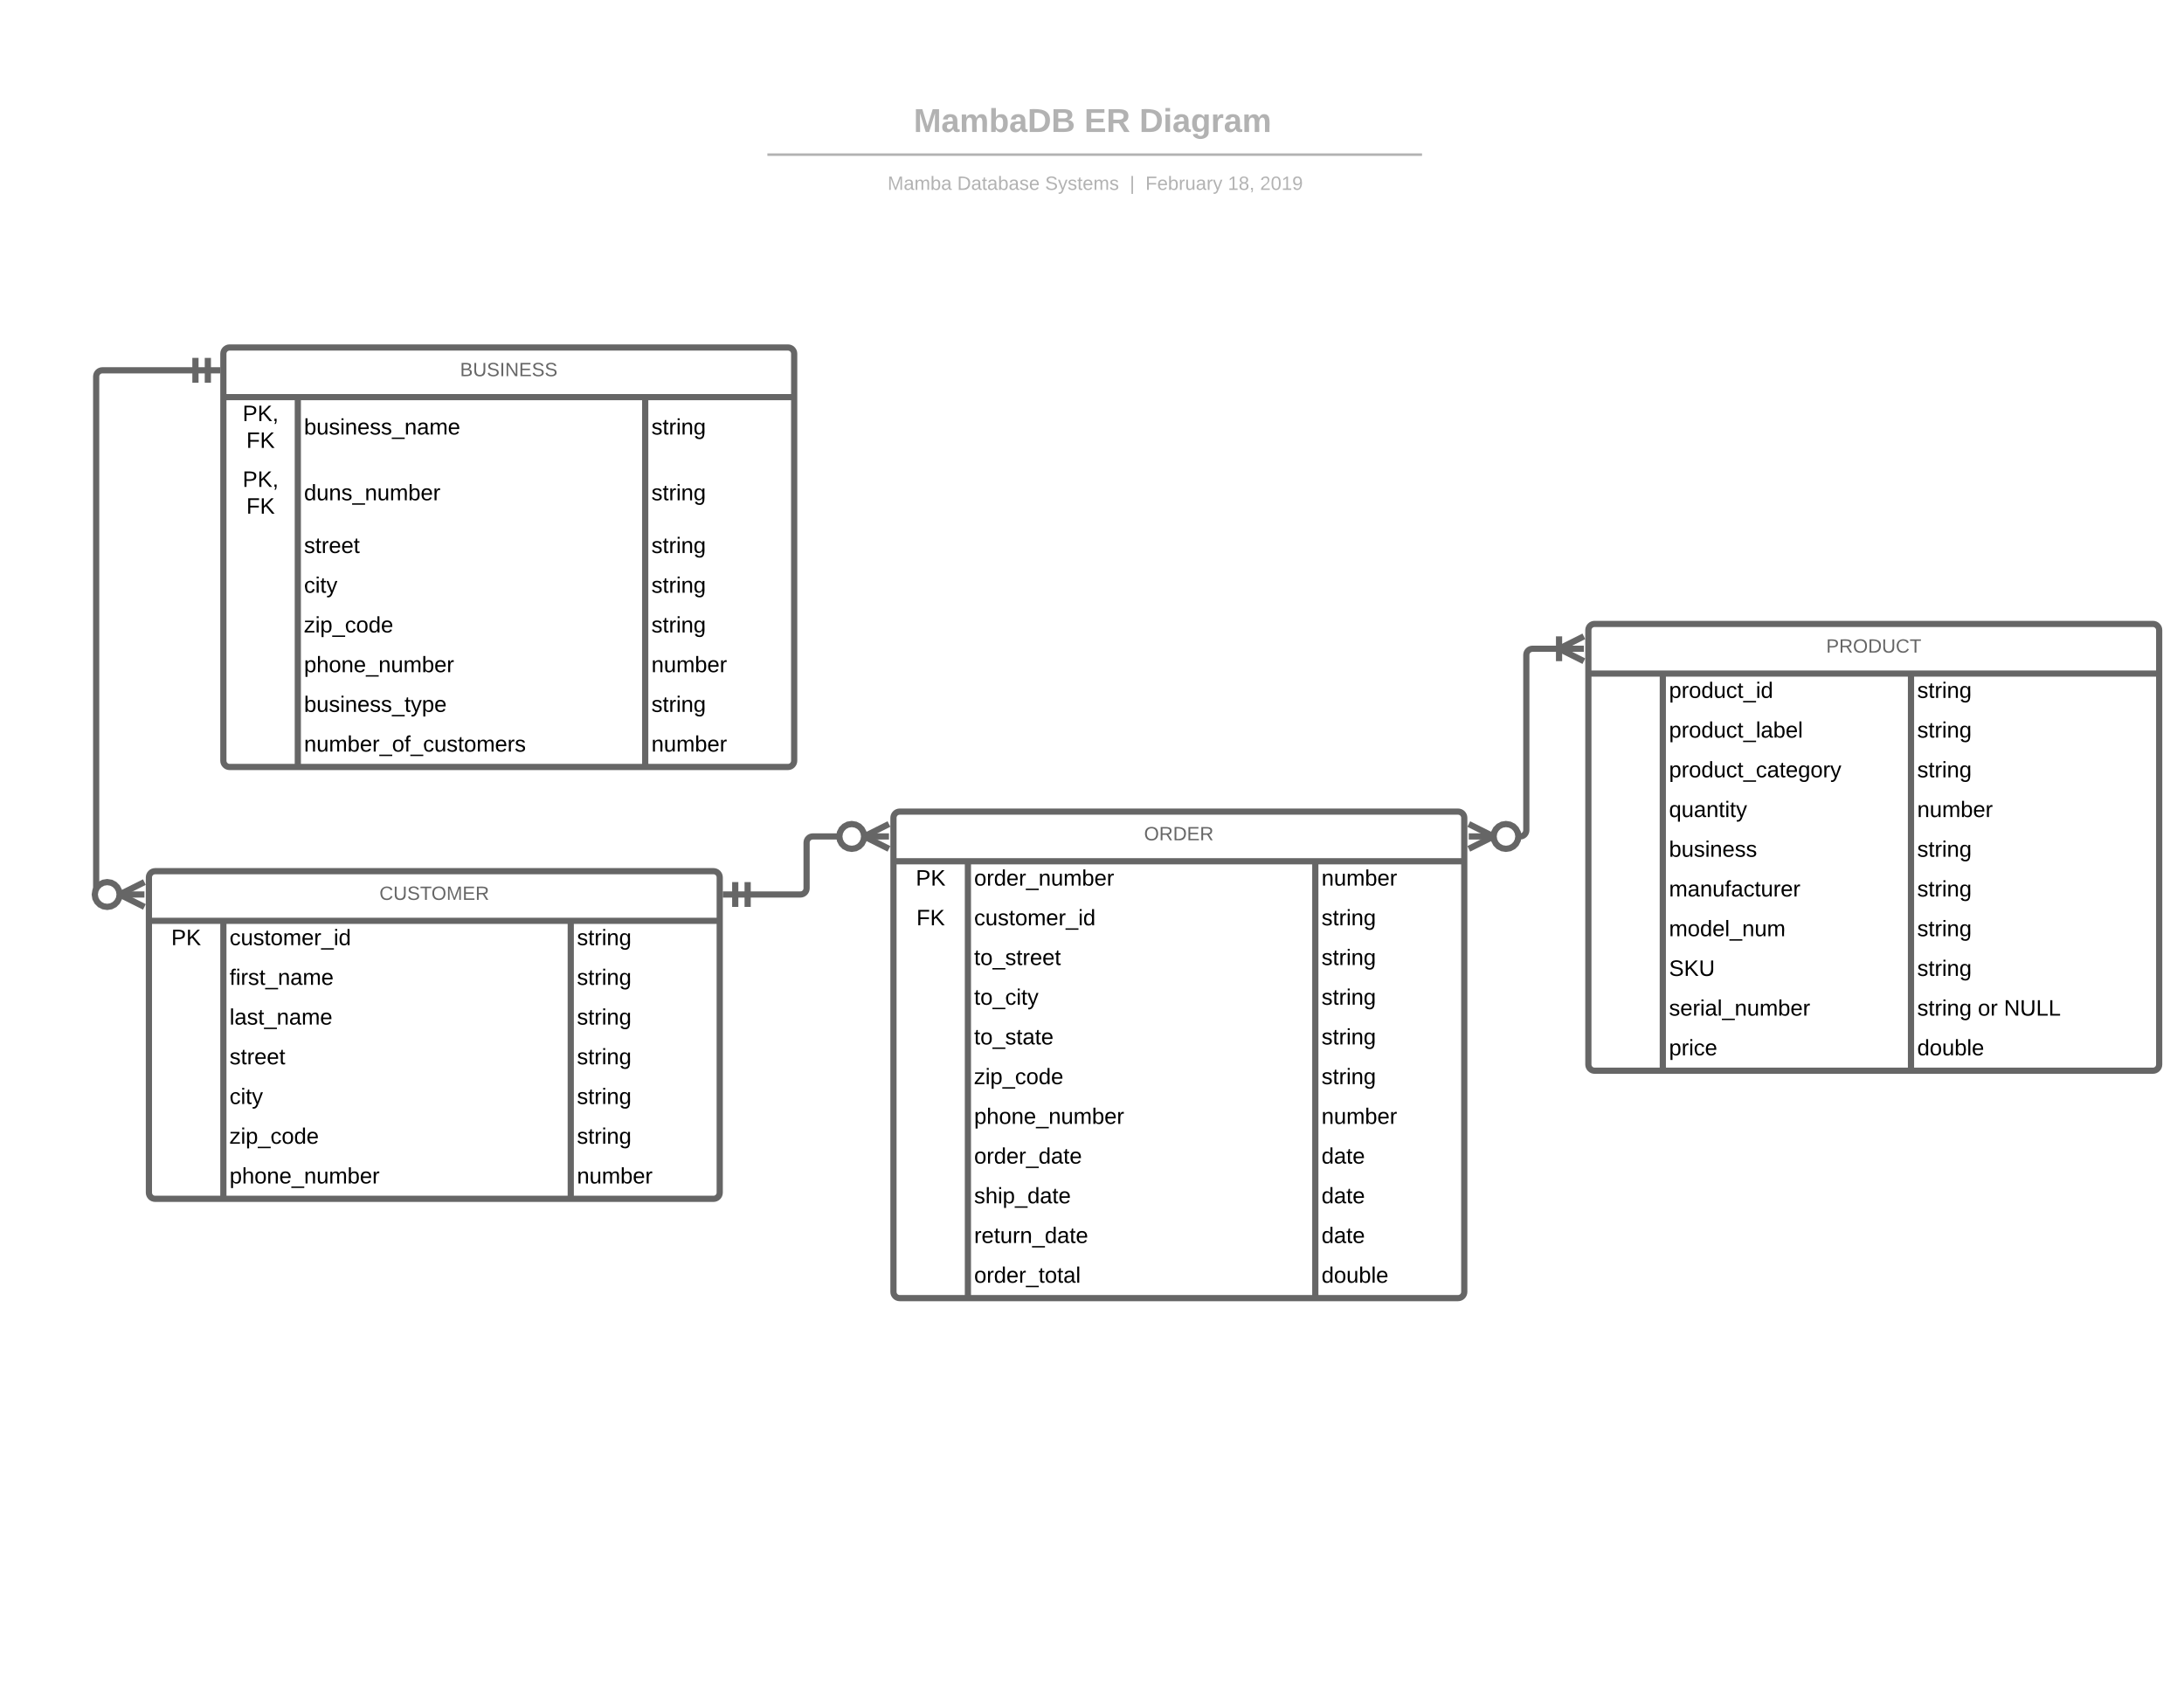 <svg xmlns="http://www.w3.org/2000/svg" xmlns:xlink="http://www.w3.org/1999/xlink" xmlns:lucid="lucid" width="1760" height="1360"><g transform="translate(0 0)" lucid:page-tab-id="0_0"><path d="M0 0h1760v1360H0z" fill="#fff"/><path d="M400 81c0-6.63 5.37-12 12-12h936.17c6.63 0 12 5.37 12 12v39.08c0 6.62-5.37 12-12 12H412c-6.63 0-12-5.38-12-12z" stroke="#000" stroke-opacity="0" stroke-width="2" fill="#fff" fill-opacity="0"/><use xlink:href="#a" transform="matrix(1,0,0,1,405,74) translate(331.315 32.333)"/><use xlink:href="#b" transform="matrix(1,0,0,1,405,74) translate(468.796 32.333)"/><use xlink:href="#c" transform="matrix(1,0,0,1,405,74) translate(513.167 32.333)"/><path d="M655.13 144.87c0-6.63 5.37-12 12-12h430c6.63 0 12 5.37 12 12v9.92c0 6.62-5.37 12-12 12h-430c-6.63 0-12-5.38-12-12z" stroke="#000" stroke-opacity="0" stroke-width="2" fill="#fff" fill-opacity="0"/><use xlink:href="#d" transform="matrix(1,0,0,1,660.132,137.869) translate(55.148 15.111)"/><use xlink:href="#e" transform="matrix(1,0,0,1,660.132,137.869) translate(111.235 15.111)"/><use xlink:href="#f" transform="matrix(1,0,0,1,660.132,137.869) translate(182.056 15.111)"/><use xlink:href="#g" transform="matrix(1,0,0,1,660.132,137.869) translate(250.284 15.111)"/><use xlink:href="#h" transform="matrix(1,0,0,1,660.132,137.869) translate(262.944 15.111)"/><use xlink:href="#i" transform="matrix(1,0,0,1,660.132,137.869) translate(329.358 15.111)"/><use xlink:href="#j" transform="matrix(1,0,0,1,660.132,137.869) translate(355.284 15.111)"/><path d="M621.4 124.6h521.57M621.4 124.6h-3M1142.97 124.6h3" stroke="#b2b2b2" stroke-width="2" fill="none"/><path d="M180 285c0-2.76 2.24-5 5-5h450c2.76 0 5 2.24 5 5v328c0 2.76-2.24 5-5 5H185c-2.76 0-5-2.24-5-5z" fill="#fff"/><path d="M180 285c0-2.76 2.24-5 5-5h450c2.76 0 5 2.24 5 5v328c0 2.76-2.24 5-5 5H185c-2.76 0-5-2.24-5-5zM180 320h460M240 320v298M519.95 320v298" stroke="#666" stroke-width="5" fill="none"/><use xlink:href="#k" transform="matrix(1,0,0,1,190,280) translate(180.722 23.111)"/><use xlink:href="#l" transform="matrix(1,0,0,1,185,322.5) translate(10.5 16.8)"/><use xlink:href="#m" transform="matrix(1,0,0,1,185,322.5) translate(13.525 38.4)"/><use xlink:href="#n" transform="matrix(1,0,0,1,245,322.5) translate(0 27.6)"/><use xlink:href="#o" transform="matrix(1,0,0,1,524.949,322.5) translate(0 27.6)"/><use xlink:href="#l" transform="matrix(1,0,0,1,185,375.5) translate(10.5 16.8)"/><use xlink:href="#m" transform="matrix(1,0,0,1,185,375.5) translate(13.525 38.4)"/><use xlink:href="#p" transform="matrix(1,0,0,1,245,375.5) translate(0 27.6)"/><use xlink:href="#o" transform="matrix(1,0,0,1,524.949,375.5) translate(0 27.6)"/><use xlink:href="#q" transform="matrix(1,0,0,1,245,428.5) translate(0 17.1)"/><use xlink:href="#o" transform="matrix(1,0,0,1,524.949,428.5) translate(0 17.1)"/><use xlink:href="#r" transform="matrix(1,0,0,1,245,460.5) translate(0 17.1)"/><use xlink:href="#o" transform="matrix(1,0,0,1,524.949,460.5) translate(0 17.1)"/><use xlink:href="#s" transform="matrix(1,0,0,1,245,492.5) translate(0 17.1)"/><use xlink:href="#o" transform="matrix(1,0,0,1,524.949,492.5) translate(0 17.1)"/><use xlink:href="#t" transform="matrix(1,0,0,1,245,524.5) translate(0 17.1)"/><use xlink:href="#u" transform="matrix(1,0,0,1,524.949,524.5) translate(0 17.1)"/><use xlink:href="#v" transform="matrix(1,0,0,1,245,556.5) translate(0 17.1)"/><use xlink:href="#o" transform="matrix(1,0,0,1,524.949,556.5) translate(0 17.1)"/><use xlink:href="#w" transform="matrix(1,0,0,1,245,588.5) translate(0 17.1)"/><use xlink:href="#u" transform="matrix(1,0,0,1,524.949,588.5) translate(0 17.1)"/><path d="M1280 507.74c0-2.76 2.24-5 5-5h450c2.76 0 5 2.24 5 5v350c0 2.76-2.24 5-5 5h-450c-2.76 0-5-2.24-5-5z" fill="#fff"/><path d="M1280 507.74c0-2.76 2.24-5 5-5h450c2.76 0 5 2.24 5 5v350c0 2.76-2.24 5-5 5h-450c-2.76 0-5-2.24-5-5zM1280 542.74h460M1340 542.74v320M1540 542.74v320" stroke="#666" stroke-width="5" fill="none"/><use xlink:href="#x" transform="matrix(1,0,0,1,1290,502.739) translate(181.651 23.111)"/><use xlink:href="#y" transform="matrix(1,0,0,1,1345,545.239) translate(0 17.1)"/><use xlink:href="#o" transform="matrix(1,0,0,1,1545,545.239) translate(0 17.1)"/><use xlink:href="#z" transform="matrix(1,0,0,1,1345,577.239) translate(0 17.1)"/><use xlink:href="#o" transform="matrix(1,0,0,1,1545,577.239) translate(0 17.1)"/><use xlink:href="#A" transform="matrix(1,0,0,1,1345,609.239) translate(0 17.1)"/><use xlink:href="#o" transform="matrix(1,0,0,1,1545,609.239) translate(0 17.1)"/><use xlink:href="#B" transform="matrix(1,0,0,1,1345,641.239) translate(0 17.1)"/><use xlink:href="#u" transform="matrix(1,0,0,1,1545,641.239) translate(0 17.1)"/><use xlink:href="#C" transform="matrix(1,0,0,1,1345,673.239) translate(0 17.1)"/><use xlink:href="#o" transform="matrix(1,0,0,1,1545,673.239) translate(0 17.1)"/><use xlink:href="#D" transform="matrix(1,0,0,1,1345,705.239) translate(0 17.1)"/><use xlink:href="#o" transform="matrix(1,0,0,1,1545,705.239) translate(0 17.1)"/><use xlink:href="#E" transform="matrix(1,0,0,1,1345,737.239) translate(0 17.1)"/><use xlink:href="#o" transform="matrix(1,0,0,1,1545,737.239) translate(0 17.1)"/><use xlink:href="#F" transform="matrix(1,0,0,1,1345,769.239) translate(0 17.1)"/><use xlink:href="#o" transform="matrix(1,0,0,1,1545,769.239) translate(0 17.1)"/><use xlink:href="#G" transform="matrix(1,0,0,1,1345,801.239) translate(0 17.1)"/><use xlink:href="#H" transform="matrix(1,0,0,1,1545,801.239) translate(0 17.1)"/><use xlink:href="#I" transform="matrix(1,0,0,1,1545,801.239) translate(48.9 17.1)"/><use xlink:href="#J" transform="matrix(1,0,0,1,1545,801.239) translate(69.85 17.1)"/><use xlink:href="#K" transform="matrix(1,0,0,1,1345,833.239) translate(0 17.1)"/><use xlink:href="#L" transform="matrix(1,0,0,1,1545,833.239) translate(0 17.1)"/><path d="M120 706.97c0-2.76 2.24-5 5-5h450c2.76 0 5 2.24 5 5v254c0 2.76-2.24 5-5 5H125c-2.76 0-5-2.24-5-5z" fill="#fff"/><path d="M120 706.97c0-2.76 2.24-5 5-5h450c2.76 0 5 2.24 5 5v254c0 2.76-2.24 5-5 5H125c-2.76 0-5-2.24-5-5zM120 741.97h460M180 741.97v224M459.95 741.97v224" stroke="#666" stroke-width="5" fill="none"/><use xlink:href="#M" transform="matrix(1,0,0,1,130,701.97) translate(175.753 23.111)"/><use xlink:href="#N" transform="matrix(1,0,0,1,125,744.47) translate(13 17.1)"/><use xlink:href="#O" transform="matrix(1,0,0,1,185,744.47) translate(0 17.1)"/><use xlink:href="#o" transform="matrix(1,0,0,1,464.949,744.47) translate(0 17.1)"/><use xlink:href="#P" transform="matrix(1,0,0,1,185,776.47) translate(0 17.1)"/><use xlink:href="#o" transform="matrix(1,0,0,1,464.949,776.47) translate(0 17.1)"/><use xlink:href="#Q" transform="matrix(1,0,0,1,185,808.47) translate(0 17.1)"/><use xlink:href="#o" transform="matrix(1,0,0,1,464.949,808.47) translate(0 17.1)"/><use xlink:href="#q" transform="matrix(1,0,0,1,185,840.47) translate(0 17.1)"/><use xlink:href="#o" transform="matrix(1,0,0,1,464.949,840.47) translate(0 17.1)"/><use xlink:href="#r" transform="matrix(1,0,0,1,185,872.47) translate(0 17.1)"/><use xlink:href="#o" transform="matrix(1,0,0,1,464.949,872.47) translate(0 17.1)"/><use xlink:href="#s" transform="matrix(1,0,0,1,185,904.47) translate(0 17.1)"/><use xlink:href="#o" transform="matrix(1,0,0,1,464.949,904.47) translate(0 17.1)"/><use xlink:href="#t" transform="matrix(1,0,0,1,185,936.47) translate(0 17.1)"/><use xlink:href="#u" transform="matrix(1,0,0,1,464.949,936.47) translate(0 17.1)"/><path d="M720 658.97c0-2.76 2.24-5 5-5h450c2.76 0 5 2.24 5 5v382c0 2.76-2.24 5-5 5H725c-2.76 0-5-2.24-5-5z" fill="#fff"/><path d="M720 658.97c0-2.76 2.24-5 5-5h450c2.76 0 5 2.24 5 5v382c0 2.76-2.24 5-5 5H725c-2.76 0-5-2.24-5-5zM720 693.97h460M780 693.97v352M1059.95 693.97v352" stroke="#666" stroke-width="5" fill="none"/><use xlink:href="#R" transform="matrix(1,0,0,1,730,653.97) translate(191.978 23.111)"/><use xlink:href="#N" transform="matrix(1,0,0,1,725,696.47) translate(13 17.1)"/><use xlink:href="#S" transform="matrix(1,0,0,1,785,696.47) translate(0 17.1)"/><use xlink:href="#u" transform="matrix(1,0,0,1,1064.949,696.47) translate(0 17.1)"/><use xlink:href="#T" transform="matrix(1,0,0,1,725,728.47) translate(13.525 17.1)"/><use xlink:href="#O" transform="matrix(1,0,0,1,785,728.47) translate(0 17.1)"/><use xlink:href="#o" transform="matrix(1,0,0,1,1064.949,728.47) translate(0 17.1)"/><use xlink:href="#U" transform="matrix(1,0,0,1,785,760.47) translate(0 17.1)"/><use xlink:href="#o" transform="matrix(1,0,0,1,1064.949,760.47) translate(0 17.1)"/><use xlink:href="#V" transform="matrix(1,0,0,1,785,792.47) translate(0 17.1)"/><use xlink:href="#o" transform="matrix(1,0,0,1,1064.949,792.47) translate(0 17.1)"/><use xlink:href="#W" transform="matrix(1,0,0,1,785,824.47) translate(0 17.1)"/><use xlink:href="#o" transform="matrix(1,0,0,1,1064.949,824.47) translate(0 17.1)"/><use xlink:href="#s" transform="matrix(1,0,0,1,785,856.47) translate(0 17.1)"/><use xlink:href="#o" transform="matrix(1,0,0,1,1064.949,856.47) translate(0 17.1)"/><use xlink:href="#t" transform="matrix(1,0,0,1,785,888.47) translate(0 17.1)"/><use xlink:href="#u" transform="matrix(1,0,0,1,1064.949,888.47) translate(0 17.1)"/><use xlink:href="#X" transform="matrix(1,0,0,1,785,920.47) translate(0 17.1)"/><use xlink:href="#Y" transform="matrix(1,0,0,1,1064.949,920.47) translate(0 17.1)"/><use xlink:href="#Z" transform="matrix(1,0,0,1,785,952.47) translate(0 17.1)"/><use xlink:href="#Y" transform="matrix(1,0,0,1,1064.949,952.47) translate(0 17.1)"/><use xlink:href="#aa" transform="matrix(1,0,0,1,785,984.47) translate(0 17.1)"/><use xlink:href="#Y" transform="matrix(1,0,0,1,1064.949,984.47) translate(0 17.1)"/><use xlink:href="#ab" transform="matrix(1,0,0,1,785,1016.47) translate(0 17.1)"/><use xlink:href="#L" transform="matrix(1,0,0,1,1064.949,1016.47) translate(0 17.1)"/><path d="M602.5 720.75H645c2.76 0 5-2.24 5-5v-36.78c0-2.76 2.24-5 5-5h25" stroke="#666" stroke-width="5" fill="none"/><path fill="#fff"/><path d="M595 730.75h-5v-20h5z" fill="#666"/><path d="M602.5 723.25h-20v-5h20z" fill="#666"/><path fill="#fff"/><path d="M605 730.75h-5v-20h5zM717.5 666.2l-15.53 7.77 15.53 7.76-2.24 4.48-24.47-12.23 24.46-12.24z" fill="#666"/><path d="M716.38 676.47h-20v-5h20z" fill="#666"/><path d="M696.38 673.97l-.5 3.16-1.43 2.75-2.16 2.16-2.76 1.42-3.16.5-3.16-.5-2.74-1.42-2.17-2.16-1.4-2.75-.52-3.16.5-3.16 1.43-2.74 2.18-2.16 2.74-1.42 3.16-.5 3.16.5 2.75 1.42 2.15 2.16 1.42 2.75.5 3.17z" fill="#fff"/><path d="M690.34 662.08l3.44 1.78 2.7 2.7 1.8 3.46.57 3.55-2.47.4 2.47.4-.57 3.55-1.8 3.45-2.7 2.7-3.44 1.8-3.96.63-3.95-.64-3.45-1.78-2.7-2.7-1.8-3.46-.63-3.95.64-3.95 1.77-3.45 2.7-2.7 3.46-1.8 3.95-.63zm-6.33 4.8l-2.03 1.06-1.62 1.62-1.05 2.04-.4 2.37.4 2.37 1.05 2.04 1.62 1.62 2.04 1.06 2.38.38 2.37-.38 2.04-1.06 1.6-1.62 1.07-2.04.38-2.37-.38-2.37-1.06-2.04-1.6-1.62-2.05-1.06-2.37-.38z" fill="#666"/><path d="M1257.5 522.74H1235c-2.76 0-5 2.24-5 5v141.23c0 2.76-2.24 5-5 5h-5" stroke="#666" stroke-width="5" fill="none"/><path d="M1277.5 514.97l-15.53 7.77 15.53 7.76-2.24 4.47-24.47-12.23 24.46-12.24z" fill="#666"/><path d="M1276.38 525.24h-20v-5h20z" fill="#666"/><path fill="#fff"/><path d="M1258.88 532.74h-5v-20h5zM1209.2 673.97l-24.46 12.24-2.24-4.47 15.53-7.76-15.53-7.76 2.24-4.47z" fill="#666"/><path d="M1203.62 676.47h-20v-5h20z" fill="#666"/><path d="M1223.62 673.97l-.5 3.16-1.43 2.75-2.18 2.16-2.74 1.42-3.16.5-3.16-.5-2.75-1.42-2.15-2.16-1.42-2.75-.5-3.16.5-3.16 1.42-2.74 2.16-2.16 2.76-1.42 3.16-.5 3.16.5 2.74 1.42 2.17 2.16 1.4 2.75.52 3.17z" fill="#fff"/><path d="M1217.57 662.08l3.45 1.78 2.7 2.7 1.8 3.46.57 3.55-2.48.4 2.47.4-.6 3.55-1.77 3.45-2.7 2.7-3.46 1.8-3.95.63-3.96-.64-3.44-1.78-2.7-2.7-1.8-3.46-.63-3.95.62-3.95 1.8-3.45 2.7-2.7 3.44-1.8 3.96-.63zm-6.32 4.8l-2.04 1.06-1.6 1.62-1.07 2.04-.38 2.37.38 2.37 1.06 2.04 1.6 1.62 2.05 1.06 2.37.38 2.37-.38 2.03-1.06 1.62-1.62 1.05-2.04.4-2.37-.4-2.37-1.05-2.04-1.62-1.62-2.04-1.06-2.38-.38z" fill="#666"/><path d="M157.5 298.38h-75c-2.76 0-5 2.24-5 5v414.87c0 1.38 1.12 2.5 2.5 2.5" stroke="#666" stroke-width="5" fill="none"/><path fill="#fff"/><path d="M170 308.38h-5v-20h5z" fill="#666"/><path d="M177.5 300.88h-20v-5h20z" fill="#666"/><path fill="#fff"/><path d="M160 308.38h-5v-20h5zM117.5 713l-15.53 7.75 15.53 7.77-2.24 4.47-24.47-12.25 24.46-12.23z" fill="#666"/><path d="M116.38 723.25h-20v-5h20z" fill="#666"/><path d="M96.38 720.75l-.5 3.16-1.43 2.76-2.16 2.16-2.76 1.42-3.16.5-3.16-.5-2.74-1.42-2.17-2.16-1.4-2.75-.52-3.15.5-3.16 1.43-2.75 2.18-2.17 2.74-1.42 3.16-.5 3.16.5 2.75 1.42 2.15 2.17 1.42 2.74.5 3.15z" fill="#fff"/><path d="M90.34 708.86l3.44 1.78 2.7 2.7 1.8 3.46.57 3.55-2.47.4 2.47.4-.57 3.56-1.8 3.45-2.7 2.72-3.44 1.78-3.96.63-3.95-.63-3.45-1.78-2.7-2.72-1.8-3.44-.63-3.95.64-3.95 1.77-3.45 2.7-2.7 3.46-1.8 3.95-.63zm-6.33 4.8l-2.03 1.06-1.62 1.62-1.05 2.04-.4 2.37.4 2.37 1.05 2.04 1.62 1.62 2.04 1.06 2.38.38 2.37-.38 2.04-1.06 1.6-1.62 1.07-2.04.38-2.37-.38-2.37-1.06-2.04-1.6-1.62-2.05-1.05-2.37-.4z" fill="#666"/><defs><path fill="#b2b2b2" d="M230 0l2-204L168 0h-37L68-204 70 0H24v-248h70l56 185 57-185h69V0h-46" id="ac"/><path fill="#b2b2b2" d="M133-34C117-15 103 5 69 4 32 3 11-16 11-54c-1-60 55-63 116-61 1-26-3-47-28-47-18 1-26 9-28 27l-52-2c7-38 36-58 82-57s74 22 75 68l1 82c-1 14 12 18 25 15v27c-30 8-71 5-69-32zm-48 3c29 0 43-24 42-57-32 0-66-3-65 30 0 17 8 27 23 27" id="ad"/><path fill="#b2b2b2" d="M220-157c-53 9-28 100-34 157h-49v-107c1-27-5-49-29-50C55-147 81-57 75 0H25l-1-190h47c2 12-1 28 3 38 10-53 101-56 108 0 13-22 24-43 59-42 82 1 51 116 57 194h-49v-107c-1-25-5-48-29-50" id="ae"/><path fill="#b2b2b2" d="M135-194c52 0 70 43 70 98 0 56-19 99-73 100-30 1-46-15-58-35L72 0H24l1-261h50v104c11-23 29-37 60-37zM114-30c31 0 40-27 40-66 0-37-7-63-39-63s-41 28-41 65c0 36 8 64 40 64" id="af"/><path fill="#b2b2b2" d="M24-248c120-7 223 5 221 122C244-46 201 0 124 0H24v-248zM76-40c74 7 117-18 117-86 0-67-45-88-117-82v168" id="ag"/><path fill="#b2b2b2" d="M182-130c37 4 62 22 62 59C244 23 116-4 24 0v-248c84 5 203-23 205 63 0 31-19 50-47 55zM76-148c40-3 101 13 101-30 0-44-60-28-101-31v61zm0 110c48-3 116 14 116-37 0-48-69-32-116-35v72" id="ah"/><g id="a"><use transform="matrix(0.074,0,0,0.074,0,0)" xlink:href="#ac"/><use transform="matrix(0.074,0,0,0.074,22.148,0)" xlink:href="#ad"/><use transform="matrix(0.074,0,0,0.074,36.963,0)" xlink:href="#ae"/><use transform="matrix(0.074,0,0,0.074,60.667,0)" xlink:href="#af"/><use transform="matrix(0.074,0,0,0.074,76.889,0)" xlink:href="#ad"/><use transform="matrix(0.074,0,0,0.074,91.704,0)" xlink:href="#ag"/><use transform="matrix(0.074,0,0,0.074,110.889,0)" xlink:href="#ah"/></g><path fill="#b2b2b2" d="M24 0v-248h195v40H76v63h132v40H76v65h150V0H24" id="ai"/><path fill="#b2b2b2" d="M240-174c0 40-23 61-54 70L253 0h-59l-57-94H76V0H24v-248c93 4 217-23 216 74zM76-134c48-2 112 12 112-38 0-48-66-32-112-35v73" id="aj"/><g id="b"><use transform="matrix(0.074,0,0,0.074,0,0)" xlink:href="#ai"/><use transform="matrix(0.074,0,0,0.074,17.778,0)" xlink:href="#aj"/></g><path fill="#b2b2b2" d="M25-224v-37h50v37H25zM25 0v-190h50V0H25" id="ak"/><path fill="#b2b2b2" d="M195-6C206 82 75 100 31 46c-4-6-6-13-8-21l49-6c3 16 16 24 34 25 40 0 42-37 40-79-11 22-30 35-61 35-53 0-70-43-70-97 0-56 18-96 73-97 30 0 46 14 59 34l2-30h47zm-90-29c32 0 41-27 41-63 0-35-9-62-40-62-32 0-39 29-40 63 0 36 9 62 39 62" id="al"/><path fill="#b2b2b2" d="M135-150c-39-12-60 13-60 57V0H25l-1-190h47c2 13-1 29 3 40 6-28 27-53 61-41v41" id="am"/><g id="c"><use transform="matrix(0.074,0,0,0.074,0,0)" xlink:href="#ag"/><use transform="matrix(0.074,0,0,0.074,19.185,0)" xlink:href="#ak"/><use transform="matrix(0.074,0,0,0.074,26.593,0)" xlink:href="#ad"/><use transform="matrix(0.074,0,0,0.074,41.407,0)" xlink:href="#al"/><use transform="matrix(0.074,0,0,0.074,57.63,0)" xlink:href="#am"/><use transform="matrix(0.074,0,0,0.074,68,0)" xlink:href="#ad"/><use transform="matrix(0.074,0,0,0.074,82.815,0)" xlink:href="#ae"/></g><path fill="#b2b2b2" d="M240 0l2-218c-23 76-54 145-80 218h-23L58-218 59 0H30v-248h44l77 211c21-75 51-140 76-211h43V0h-30" id="an"/><path fill="#b2b2b2" d="M141-36C126-15 110 5 73 4 37 3 15-17 15-53c-1-64 63-63 125-63 3-35-9-54-41-54-24 1-41 7-42 31l-33-3c5-37 33-52 76-52 45 0 72 20 72 64v82c-1 20 7 32 28 27v20c-31 9-61-2-59-35zM48-53c0 20 12 33 32 33 41-3 63-29 60-74-43 2-92-5-92 41" id="ao"/><path fill="#b2b2b2" d="M210-169c-67 3-38 105-44 169h-31v-121c0-29-5-50-35-48C34-165 62-65 56 0H25l-1-190h30c1 10-1 24 2 32 10-44 99-50 107 0 11-21 27-35 58-36 85-2 47 119 55 194h-31v-121c0-29-5-49-35-48" id="ap"/><path fill="#b2b2b2" d="M115-194c53 0 69 39 70 98 0 66-23 100-70 100C84 3 66-7 56-30L54 0H23l1-261h32v101c10-23 28-34 59-34zm-8 174c40 0 45-34 45-75 0-40-5-75-45-74-42 0-51 32-51 76 0 43 10 73 51 73" id="aq"/><g id="d"><use transform="matrix(0.043,0,0,0.043,0,0)" xlink:href="#an"/><use transform="matrix(0.043,0,0,0.043,12.92,0)" xlink:href="#ao"/><use transform="matrix(0.043,0,0,0.043,21.562,0)" xlink:href="#ap"/><use transform="matrix(0.043,0,0,0.043,34.481,0)" xlink:href="#aq"/><use transform="matrix(0.043,0,0,0.043,43.123,0)" xlink:href="#ao"/></g><path fill="#b2b2b2" d="M30-248c118-7 216 8 213 122C240-48 200 0 122 0H30v-248zM63-27c89 8 146-16 146-99s-60-101-146-95v194" id="ar"/><path fill="#b2b2b2" d="M59-47c-2 24 18 29 38 22v24C64 9 27 4 27-40v-127H5v-23h24l9-43h21v43h35v23H59v120" id="as"/><path fill="#b2b2b2" d="M135-143c-3-34-86-38-87 0 15 53 115 12 119 90S17 21 10-45l28-5c4 36 97 45 98 0-10-56-113-15-118-90-4-57 82-63 122-42 12 7 21 19 24 35" id="at"/><path fill="#b2b2b2" d="M100-194c63 0 86 42 84 106H49c0 40 14 67 53 68 26 1 43-12 49-29l28 8c-11 28-37 45-77 45C44 4 14-33 15-96c1-61 26-98 85-98zm52 81c6-60-76-77-97-28-3 7-6 17-6 28h103" id="au"/><g id="e"><use transform="matrix(0.043,0,0,0.043,0,0)" xlink:href="#ar"/><use transform="matrix(0.043,0,0,0.043,11.191,0)" xlink:href="#ao"/><use transform="matrix(0.043,0,0,0.043,19.833,0)" xlink:href="#as"/><use transform="matrix(0.043,0,0,0.043,24.154,0)" xlink:href="#ao"/><use transform="matrix(0.043,0,0,0.043,32.796,0)" xlink:href="#aq"/><use transform="matrix(0.043,0,0,0.043,41.438,0)" xlink:href="#ao"/><use transform="matrix(0.043,0,0,0.043,50.08,0)" xlink:href="#at"/><use transform="matrix(0.043,0,0,0.043,57.858,0)" xlink:href="#au"/></g><path fill="#b2b2b2" d="M185-189c-5-48-123-54-124 2 14 75 158 14 163 119 3 78-121 87-175 55-17-10-28-26-33-46l33-7c5 56 141 63 141-1 0-78-155-14-162-118-5-82 145-84 179-34 5 7 8 16 11 25" id="av"/><path fill="#b2b2b2" d="M179-190L93 31C79 59 56 82 12 73V49c39 6 53-20 64-50L1-190h34L92-34l54-156h33" id="aw"/><g id="f"><use transform="matrix(0.043,0,0,0.043,0,0)" xlink:href="#av"/><use transform="matrix(0.043,0,0,0.043,10.37,0)" xlink:href="#aw"/><use transform="matrix(0.043,0,0,0.043,18.148,0)" xlink:href="#at"/><use transform="matrix(0.043,0,0,0.043,25.926,0)" xlink:href="#as"/><use transform="matrix(0.043,0,0,0.043,30.247,0)" xlink:href="#au"/><use transform="matrix(0.043,0,0,0.043,38.889,0)" xlink:href="#ap"/><use transform="matrix(0.043,0,0,0.043,51.809,0)" xlink:href="#at"/></g><path fill="#b2b2b2" d="M32 76v-337h29V76H32" id="ax"/><use transform="matrix(0.043,0,0,0.043,0,0)" xlink:href="#ax" id="g"/><path fill="#b2b2b2" d="M63-220v92h138v28H63V0H30v-248h175v28H63" id="ay"/><path fill="#b2b2b2" d="M114-163C36-179 61-72 57 0H25l-1-190h30c1 12-1 29 2 39 6-27 23-49 58-41v29" id="az"/><path fill="#b2b2b2" d="M84 4C-5 8 30-112 23-190h32v120c0 31 7 50 39 49 72-2 45-101 50-169h31l1 190h-30c-1-10 1-25-2-33-11 22-28 36-60 37" id="aA"/><g id="h"><use transform="matrix(0.043,0,0,0.043,0,0)" xlink:href="#ay"/><use transform="matrix(0.043,0,0,0.043,9.463,0)" xlink:href="#au"/><use transform="matrix(0.043,0,0,0.043,18.105,0)" xlink:href="#aq"/><use transform="matrix(0.043,0,0,0.043,26.747,0)" xlink:href="#az"/><use transform="matrix(0.043,0,0,0.043,31.889,0)" xlink:href="#aA"/><use transform="matrix(0.043,0,0,0.043,40.531,0)" xlink:href="#ao"/><use transform="matrix(0.043,0,0,0.043,49.173,0)" xlink:href="#az"/><use transform="matrix(0.043,0,0,0.043,54.315,0)" xlink:href="#aw"/></g><path fill="#b2b2b2" d="M27 0v-27h64v-190l-56 39v-29l58-41h29v221h61V0H27" id="aB"/><path fill="#b2b2b2" d="M134-131c28 9 52 24 51 62-1 50-34 73-85 73S17-19 16-69c0-36 21-54 49-61-75-25-45-126 34-121 46 3 78 18 79 63 0 33-17 51-44 57zm-34-11c31 1 46-15 46-44 0-28-17-43-47-42-29 0-46 13-45 42 1 28 16 44 46 44zm1 122c35 0 51-18 51-52 0-30-18-46-53-46-33 0-51 17-51 47 0 34 19 51 53 51" id="aC"/><path fill="#b2b2b2" d="M68-38c1 34 0 65-14 84H32c9-13 17-26 17-46H33v-38h35" id="aD"/><g id="i"><use transform="matrix(0.043,0,0,0.043,0,0)" xlink:href="#aB"/><use transform="matrix(0.043,0,0,0.043,8.642,0)" xlink:href="#aC"/><use transform="matrix(0.043,0,0,0.043,17.284,0)" xlink:href="#aD"/></g><path fill="#b2b2b2" d="M101-251c82-7 93 87 43 132L82-64C71-53 59-42 53-27h129V0H18c2-99 128-94 128-182 0-28-16-43-45-43s-46 15-49 41l-32-3c6-41 34-60 81-64" id="aE"/><path fill="#b2b2b2" d="M101-251c68 0 85 55 85 127S166 4 100 4C33 4 14-52 14-124c0-73 17-127 87-127zm-1 229c47 0 54-49 54-102s-4-102-53-102c-51 0-55 48-55 102 0 53 5 102 54 102" id="aF"/><path fill="#b2b2b2" d="M99-251c64 0 84 50 84 122C183-37 130 33 47-8c-14-7-20-23-25-40l30-5c6 39 69 39 84 7 9-19 16-44 16-74-10 22-31 35-62 35-49 0-73-33-73-83 0-54 28-83 82-83zm-1 141c31-1 51-18 51-49 0-36-14-67-51-67-34 0-49 23-49 58 0 34 15 58 49 58" id="aG"/><g id="j"><use transform="matrix(0.043,0,0,0.043,0,0)" xlink:href="#aE"/><use transform="matrix(0.043,0,0,0.043,8.642,0)" xlink:href="#aF"/><use transform="matrix(0.043,0,0,0.043,17.284,0)" xlink:href="#aB"/><use transform="matrix(0.043,0,0,0.043,25.926,0)" xlink:href="#aG"/></g><path fill="#666" d="M160-131c35 5 61 23 61 61C221 17 115-2 30 0v-248c76 3 177-17 177 60 0 33-19 50-47 57zm-97-11c50-1 110 9 110-42 0-47-63-36-110-37v79zm0 115c55-2 124 14 124-45 0-56-70-42-124-44v89" id="aH"/><path fill="#666" d="M232-93c-1 65-40 97-104 97C67 4 28-28 28-90v-158h33c8 89-33 224 67 224 102 0 64-133 71-224h33v155" id="aI"/><path fill="#666" d="M185-189c-5-48-123-54-124 2 14 75 158 14 163 119 3 78-121 87-175 55-17-10-28-26-33-46l33-7c5 56 141 63 141-1 0-78-155-14-162-118-5-82 145-84 179-34 5 7 8 16 11 25" id="aJ"/><path fill="#666" d="M33 0v-248h34V0H33" id="aK"/><path fill="#666" d="M190 0L58-211 59 0H30v-248h39L202-35l-2-213h31V0h-41" id="aL"/><path fill="#666" d="M30 0v-248h187v28H63v79h144v27H63v87h162V0H30" id="aM"/><g id="k"><use transform="matrix(0.043,0,0,0.043,0,0)" xlink:href="#aH"/><use transform="matrix(0.043,0,0,0.043,10.37,0)" xlink:href="#aI"/><use transform="matrix(0.043,0,0,0.043,21.562,0)" xlink:href="#aJ"/><use transform="matrix(0.043,0,0,0.043,31.932,0)" xlink:href="#aK"/><use transform="matrix(0.043,0,0,0.043,36.253,0)" xlink:href="#aL"/><use transform="matrix(0.043,0,0,0.043,47.444,0)" xlink:href="#aM"/><use transform="matrix(0.043,0,0,0.043,57.815,0)" xlink:href="#aJ"/><use transform="matrix(0.043,0,0,0.043,68.185,0)" xlink:href="#aJ"/></g><path d="M30-248c87 1 191-15 191 75 0 78-77 80-158 76V0H30v-248zm33 125c57 0 124 11 124-50 0-59-68-47-124-48v98" id="aN"/><path d="M194 0L95-120 63-95V0H30v-248h33v124l119-124h40L117-140 236 0h-42" id="aO"/><path d="M68-38c1 34 0 65-14 84H32c9-13 17-26 17-46H33v-38h35" id="aP"/><g id="l"><use transform="matrix(0.05,0,0,0.05,0,0)" xlink:href="#aN"/><use transform="matrix(0.05,0,0,0.05,12,0)" xlink:href="#aO"/><use transform="matrix(0.05,0,0,0.05,24,0)" xlink:href="#aP"/></g><path d="M63-220v92h138v28H63V0H30v-248h175v28H63" id="aQ"/><g id="m"><use transform="matrix(0.05,0,0,0.05,0,0)" xlink:href="#aQ"/><use transform="matrix(0.05,0,0,0.05,10.95,0)" xlink:href="#aO"/></g><path d="M115-194c53 0 69 39 70 98 0 66-23 100-70 100C84 3 66-7 56-30L54 0H23l1-261h32v101c10-23 28-34 59-34zm-8 174c40 0 45-34 45-75 0-40-5-75-45-74-42 0-51 32-51 76 0 43 10 73 51 73" id="aR"/><path d="M84 4C-5 8 30-112 23-190h32v120c0 31 7 50 39 49 72-2 45-101 50-169h31l1 190h-30c-1-10 1-25-2-33-11 22-28 36-60 37" id="aS"/><path d="M135-143c-3-34-86-38-87 0 15 53 115 12 119 90S17 21 10-45l28-5c4 36 97 45 98 0-10-56-113-15-118-90-4-57 82-63 122-42 12 7 21 19 24 35" id="aT"/><path d="M24-231v-30h32v30H24zM24 0v-190h32V0H24" id="aU"/><path d="M117-194c89-4 53 116 60 194h-32v-121c0-31-8-49-39-48C34-167 62-67 57 0H25l-1-190h30c1 10-1 24 2 32 11-22 29-35 61-36" id="aV"/><path d="M100-194c63 0 86 42 84 106H49c0 40 14 67 53 68 26 1 43-12 49-29l28 8c-11 28-37 45-77 45C44 4 14-33 15-96c1-61 26-98 85-98zm52 81c6-60-76-77-97-28-3 7-6 17-6 28h103" id="aW"/><path d="M-5 72V49h209v23H-5" id="aX"/><path d="M141-36C126-15 110 5 73 4 37 3 15-17 15-53c-1-64 63-63 125-63 3-35-9-54-41-54-24 1-41 7-42 31l-33-3c5-37 33-52 76-52 45 0 72 20 72 64v82c-1 20 7 32 28 27v20c-31 9-61-2-59-35zM48-53c0 20 12 33 32 33 41-3 63-29 60-74-43 2-92-5-92 41" id="aY"/><path d="M210-169c-67 3-38 105-44 169h-31v-121c0-29-5-50-35-48C34-165 62-65 56 0H25l-1-190h30c1 10-1 24 2 32 10-44 99-50 107 0 11-21 27-35 58-36 85-2 47 119 55 194h-31v-121c0-29-5-49-35-48" id="aZ"/><g id="n"><use transform="matrix(0.05,0,0,0.05,0,0)" xlink:href="#aR"/><use transform="matrix(0.05,0,0,0.05,10,0)" xlink:href="#aS"/><use transform="matrix(0.05,0,0,0.05,20,0)" xlink:href="#aT"/><use transform="matrix(0.05,0,0,0.05,29,0)" xlink:href="#aU"/><use transform="matrix(0.05,0,0,0.05,32.95,0)" xlink:href="#aV"/><use transform="matrix(0.05,0,0,0.05,42.95,0)" xlink:href="#aW"/><use transform="matrix(0.05,0,0,0.05,52.95,0)" xlink:href="#aT"/><use transform="matrix(0.05,0,0,0.05,61.95,0)" xlink:href="#aT"/><use transform="matrix(0.05,0,0,0.05,70.95,0)" xlink:href="#aX"/><use transform="matrix(0.05,0,0,0.05,80.95,0)" xlink:href="#aV"/><use transform="matrix(0.05,0,0,0.05,90.95,0)" xlink:href="#aY"/><use transform="matrix(0.05,0,0,0.05,100.95,0)" xlink:href="#aZ"/><use transform="matrix(0.05,0,0,0.05,115.9,0)" xlink:href="#aW"/></g><path d="M59-47c-2 24 18 29 38 22v24C64 9 27 4 27-40v-127H5v-23h24l9-43h21v43h35v23H59v120" id="ba"/><path d="M114-163C36-179 61-72 57 0H25l-1-190h30c1 12-1 29 2 39 6-27 23-49 58-41v29" id="bb"/><path d="M177-190C167-65 218 103 67 71c-23-6-38-20-44-43l32-5c15 47 100 32 89-28v-30C133-14 115 1 83 1 29 1 15-40 15-95c0-56 16-97 71-98 29-1 48 16 59 35 1-10 0-23 2-32h30zM94-22c36 0 50-32 50-73 0-42-14-75-50-75-39 0-46 34-46 75s6 73 46 73" id="bc"/><g id="o"><use transform="matrix(0.05,0,0,0.05,0,0)" xlink:href="#aT"/><use transform="matrix(0.05,0,0,0.05,9,0)" xlink:href="#ba"/><use transform="matrix(0.05,0,0,0.05,14,0)" xlink:href="#bb"/><use transform="matrix(0.05,0,0,0.05,19.95,0)" xlink:href="#aU"/><use transform="matrix(0.05,0,0,0.05,23.9,0)" xlink:href="#aV"/><use transform="matrix(0.05,0,0,0.05,33.9,0)" xlink:href="#bc"/></g><path d="M85-194c31 0 48 13 60 33l-1-100h32l1 261h-30c-2-10 0-23-3-31C134-8 116 4 85 4 32 4 16-35 15-94c0-66 23-100 70-100zm9 24c-40 0-46 34-46 75 0 40 6 74 45 74 42 0 51-32 51-76 0-42-9-74-50-73" id="bd"/><g id="p"><use transform="matrix(0.05,0,0,0.05,0,0)" xlink:href="#bd"/><use transform="matrix(0.05,0,0,0.05,10,0)" xlink:href="#aS"/><use transform="matrix(0.05,0,0,0.05,20,0)" xlink:href="#aV"/><use transform="matrix(0.05,0,0,0.05,30,0)" xlink:href="#aT"/><use transform="matrix(0.05,0,0,0.05,39,0)" xlink:href="#aX"/><use transform="matrix(0.05,0,0,0.05,49,0)" xlink:href="#aV"/><use transform="matrix(0.05,0,0,0.05,59,0)" xlink:href="#aS"/><use transform="matrix(0.05,0,0,0.05,69,0)" xlink:href="#aZ"/><use transform="matrix(0.05,0,0,0.05,83.95,0)" xlink:href="#aR"/><use transform="matrix(0.05,0,0,0.05,93.95,0)" xlink:href="#aW"/><use transform="matrix(0.05,0,0,0.05,103.95,0)" xlink:href="#bb"/></g><g id="q"><use transform="matrix(0.05,0,0,0.05,0,0)" xlink:href="#aT"/><use transform="matrix(0.05,0,0,0.05,9,0)" xlink:href="#ba"/><use transform="matrix(0.05,0,0,0.05,14,0)" xlink:href="#bb"/><use transform="matrix(0.05,0,0,0.05,19.95,0)" xlink:href="#aW"/><use transform="matrix(0.05,0,0,0.05,29.95,0)" xlink:href="#aW"/><use transform="matrix(0.05,0,0,0.05,39.95,0)" xlink:href="#ba"/></g><path d="M96-169c-40 0-48 33-48 73s9 75 48 75c24 0 41-14 43-38l32 2c-6 37-31 61-74 61-59 0-76-41-82-99-10-93 101-131 147-64 4 7 5 14 7 22l-32 3c-4-21-16-35-41-35" id="be"/><path d="M179-190L93 31C79 59 56 82 12 73V49c39 6 53-20 64-50L1-190h34L92-34l54-156h33" id="bf"/><g id="r"><use transform="matrix(0.05,0,0,0.05,0,0)" xlink:href="#be"/><use transform="matrix(0.05,0,0,0.05,9,0)" xlink:href="#aU"/><use transform="matrix(0.05,0,0,0.05,12.95,0)" xlink:href="#ba"/><use transform="matrix(0.05,0,0,0.05,17.95,0)" xlink:href="#bf"/></g><path d="M9 0v-24l116-142H16v-24h144v24L44-24h123V0H9" id="bg"/><path d="M115-194c55 1 70 41 70 98S169 2 115 4C84 4 66-9 55-30l1 105H24l-1-265h31l2 30c10-21 28-34 59-34zm-8 174c40 0 45-34 45-75s-6-73-45-74c-42 0-51 32-51 76 0 43 10 73 51 73" id="bh"/><path d="M100-194c62-1 85 37 85 99 1 63-27 99-86 99S16-35 15-95c0-66 28-99 85-99zM99-20c44 1 53-31 53-75 0-43-8-75-51-75s-53 32-53 75 10 74 51 75" id="bi"/><g id="s"><use transform="matrix(0.05,0,0,0.05,0,0)" xlink:href="#bg"/><use transform="matrix(0.05,0,0,0.05,9,0)" xlink:href="#aU"/><use transform="matrix(0.05,0,0,0.05,12.95,0)" xlink:href="#bh"/><use transform="matrix(0.05,0,0,0.05,22.95,0)" xlink:href="#aX"/><use transform="matrix(0.05,0,0,0.05,32.95,0)" xlink:href="#be"/><use transform="matrix(0.05,0,0,0.05,41.95,0)" xlink:href="#bi"/><use transform="matrix(0.05,0,0,0.05,51.95,0)" xlink:href="#bd"/><use transform="matrix(0.05,0,0,0.05,61.95,0)" xlink:href="#aW"/></g><path d="M106-169C34-169 62-67 57 0H25v-261h32l-1 103c12-21 28-36 61-36 89 0 53 116 60 194h-32v-121c2-32-8-49-39-48" id="bj"/><g id="t"><use transform="matrix(0.05,0,0,0.05,0,0)" xlink:href="#bh"/><use transform="matrix(0.05,0,0,0.05,10,0)" xlink:href="#bj"/><use transform="matrix(0.05,0,0,0.05,20,0)" xlink:href="#bi"/><use transform="matrix(0.05,0,0,0.05,30,0)" xlink:href="#aV"/><use transform="matrix(0.05,0,0,0.05,40,0)" xlink:href="#aW"/><use transform="matrix(0.05,0,0,0.05,50,0)" xlink:href="#aX"/><use transform="matrix(0.05,0,0,0.05,60,0)" xlink:href="#aV"/><use transform="matrix(0.05,0,0,0.05,70,0)" xlink:href="#aS"/><use transform="matrix(0.05,0,0,0.05,80,0)" xlink:href="#aZ"/><use transform="matrix(0.05,0,0,0.05,94.95,0)" xlink:href="#aR"/><use transform="matrix(0.05,0,0,0.05,104.95,0)" xlink:href="#aW"/><use transform="matrix(0.05,0,0,0.05,114.95,0)" xlink:href="#bb"/></g><g id="u"><use transform="matrix(0.05,0,0,0.05,0,0)" xlink:href="#aV"/><use transform="matrix(0.05,0,0,0.05,10,0)" xlink:href="#aS"/><use transform="matrix(0.05,0,0,0.05,20,0)" xlink:href="#aZ"/><use transform="matrix(0.05,0,0,0.05,34.95,0)" xlink:href="#aR"/><use transform="matrix(0.05,0,0,0.05,44.95,0)" xlink:href="#aW"/><use transform="matrix(0.05,0,0,0.05,54.95,0)" xlink:href="#bb"/></g><g id="v"><use transform="matrix(0.05,0,0,0.05,0,0)" xlink:href="#aR"/><use transform="matrix(0.05,0,0,0.05,10,0)" xlink:href="#aS"/><use transform="matrix(0.05,0,0,0.05,20,0)" xlink:href="#aT"/><use transform="matrix(0.05,0,0,0.05,29,0)" xlink:href="#aU"/><use transform="matrix(0.05,0,0,0.05,32.95,0)" xlink:href="#aV"/><use transform="matrix(0.05,0,0,0.05,42.95,0)" xlink:href="#aW"/><use transform="matrix(0.05,0,0,0.05,52.95,0)" xlink:href="#aT"/><use transform="matrix(0.05,0,0,0.05,61.95,0)" xlink:href="#aT"/><use transform="matrix(0.05,0,0,0.05,70.95,0)" xlink:href="#aX"/><use transform="matrix(0.05,0,0,0.05,80.95,0)" xlink:href="#ba"/><use transform="matrix(0.05,0,0,0.05,85.95,0)" xlink:href="#bf"/><use transform="matrix(0.05,0,0,0.05,94.95,0)" xlink:href="#bh"/><use transform="matrix(0.05,0,0,0.05,104.95,0)" xlink:href="#aW"/></g><path d="M101-234c-31-9-42 10-38 44h38v23H63V0H32v-167H5v-23h27c-7-52 17-82 69-68v24" id="bk"/><g id="w"><use transform="matrix(0.05,0,0,0.05,0,0)" xlink:href="#aV"/><use transform="matrix(0.05,0,0,0.05,10,0)" xlink:href="#aS"/><use transform="matrix(0.05,0,0,0.05,20,0)" xlink:href="#aZ"/><use transform="matrix(0.05,0,0,0.05,34.95,0)" xlink:href="#aR"/><use transform="matrix(0.05,0,0,0.05,44.95,0)" xlink:href="#aW"/><use transform="matrix(0.05,0,0,0.05,54.95,0)" xlink:href="#bb"/><use transform="matrix(0.05,0,0,0.05,60.9,0)" xlink:href="#aX"/><use transform="matrix(0.05,0,0,0.05,70.9,0)" xlink:href="#bi"/><use transform="matrix(0.05,0,0,0.05,80.9,0)" xlink:href="#bk"/><use transform="matrix(0.05,0,0,0.05,85.9,0)" xlink:href="#aX"/><use transform="matrix(0.05,0,0,0.05,95.9,0)" xlink:href="#be"/><use transform="matrix(0.05,0,0,0.05,104.9,0)" xlink:href="#aS"/><use transform="matrix(0.05,0,0,0.05,114.9,0)" xlink:href="#aT"/><use transform="matrix(0.05,0,0,0.05,123.9,0)" xlink:href="#ba"/><use transform="matrix(0.05,0,0,0.05,128.9,0)" xlink:href="#bi"/><use transform="matrix(0.05,0,0,0.05,138.9,0)" xlink:href="#aZ"/><use transform="matrix(0.05,0,0,0.05,153.85,0)" xlink:href="#aW"/><use transform="matrix(0.05,0,0,0.05,163.85,0)" xlink:href="#bb"/><use transform="matrix(0.05,0,0,0.05,169.8,0)" xlink:href="#aT"/></g><path fill="#666" d="M30-248c87 1 191-15 191 75 0 78-77 80-158 76V0H30v-248zm33 125c57 0 124 11 124-50 0-59-68-47-124-48v98" id="bl"/><path fill="#666" d="M233-177c-1 41-23 64-60 70L243 0h-38l-65-103H63V0H30v-248c88 3 205-21 203 71zM63-129c60-2 137 13 137-47 0-61-80-42-137-45v92" id="bm"/><path fill="#666" d="M140-251c81 0 123 46 123 126C263-46 219 4 140 4 59 4 17-45 17-125s42-126 123-126zm0 227c63 0 89-41 89-101s-29-99-89-99c-61 0-89 39-89 99S79-25 140-24" id="bn"/><path fill="#666" d="M30-248c118-7 216 8 213 122C240-48 200 0 122 0H30v-248zM63-27c89 8 146-16 146-99s-60-101-146-95v194" id="bo"/><path fill="#666" d="M212-179c-10-28-35-45-73-45-59 0-87 40-87 99 0 60 29 101 89 101 43 0 62-24 78-52l27 14C228-24 195 4 139 4 59 4 22-46 18-125c-6-104 99-153 187-111 19 9 31 26 39 46" id="bp"/><path fill="#666" d="M127-220V0H93v-220H8v-28h204v28h-85" id="bq"/><g id="x"><use transform="matrix(0.043,0,0,0.043,0,0)" xlink:href="#bl"/><use transform="matrix(0.043,0,0,0.043,10.37,0)" xlink:href="#bm"/><use transform="matrix(0.043,0,0,0.043,21.562,0)" xlink:href="#bn"/><use transform="matrix(0.043,0,0,0.043,33.66,0)" xlink:href="#bo"/><use transform="matrix(0.043,0,0,0.043,44.852,0)" xlink:href="#aI"/><use transform="matrix(0.043,0,0,0.043,56.043,0)" xlink:href="#bp"/><use transform="matrix(0.043,0,0,0.043,67.235,0)" xlink:href="#bq"/></g><g id="y"><use transform="matrix(0.05,0,0,0.05,0,0)" xlink:href="#bh"/><use transform="matrix(0.05,0,0,0.05,10,0)" xlink:href="#bb"/><use transform="matrix(0.05,0,0,0.05,15.95,0)" xlink:href="#bi"/><use transform="matrix(0.05,0,0,0.05,25.95,0)" xlink:href="#bd"/><use transform="matrix(0.05,0,0,0.05,35.95,0)" xlink:href="#aS"/><use transform="matrix(0.05,0,0,0.05,45.95,0)" xlink:href="#be"/><use transform="matrix(0.05,0,0,0.05,54.95,0)" xlink:href="#ba"/><use transform="matrix(0.05,0,0,0.05,59.95,0)" xlink:href="#aX"/><use transform="matrix(0.05,0,0,0.05,69.95,0)" xlink:href="#aU"/><use transform="matrix(0.05,0,0,0.05,73.9,0)" xlink:href="#bd"/></g><path d="M24 0v-261h32V0H24" id="br"/><g id="z"><use transform="matrix(0.05,0,0,0.05,0,0)" xlink:href="#bh"/><use transform="matrix(0.05,0,0,0.05,10,0)" xlink:href="#bb"/><use transform="matrix(0.05,0,0,0.05,15.95,0)" xlink:href="#bi"/><use transform="matrix(0.05,0,0,0.05,25.95,0)" xlink:href="#bd"/><use transform="matrix(0.05,0,0,0.05,35.95,0)" xlink:href="#aS"/><use transform="matrix(0.05,0,0,0.05,45.95,0)" xlink:href="#be"/><use transform="matrix(0.05,0,0,0.05,54.95,0)" xlink:href="#ba"/><use transform="matrix(0.05,0,0,0.05,59.95,0)" xlink:href="#aX"/><use transform="matrix(0.05,0,0,0.05,69.95,0)" xlink:href="#br"/><use transform="matrix(0.05,0,0,0.05,73.9,0)" xlink:href="#aY"/><use transform="matrix(0.05,0,0,0.05,83.9,0)" xlink:href="#aR"/><use transform="matrix(0.05,0,0,0.05,93.9,0)" xlink:href="#aW"/><use transform="matrix(0.05,0,0,0.05,103.9,0)" xlink:href="#br"/></g><g id="A"><use transform="matrix(0.05,0,0,0.05,0,0)" xlink:href="#bh"/><use transform="matrix(0.05,0,0,0.05,10,0)" xlink:href="#bb"/><use transform="matrix(0.05,0,0,0.05,15.95,0)" xlink:href="#bi"/><use transform="matrix(0.05,0,0,0.05,25.95,0)" xlink:href="#bd"/><use transform="matrix(0.05,0,0,0.05,35.95,0)" xlink:href="#aS"/><use transform="matrix(0.05,0,0,0.05,45.95,0)" xlink:href="#be"/><use transform="matrix(0.05,0,0,0.05,54.95,0)" xlink:href="#ba"/><use transform="matrix(0.05,0,0,0.05,59.95,0)" xlink:href="#aX"/><use transform="matrix(0.05,0,0,0.05,69.95,0)" xlink:href="#be"/><use transform="matrix(0.05,0,0,0.05,78.95,0)" xlink:href="#aY"/><use transform="matrix(0.05,0,0,0.05,88.95,0)" xlink:href="#ba"/><use transform="matrix(0.05,0,0,0.05,93.95,0)" xlink:href="#aW"/><use transform="matrix(0.05,0,0,0.05,103.95,0)" xlink:href="#bc"/><use transform="matrix(0.05,0,0,0.05,113.95,0)" xlink:href="#bi"/><use transform="matrix(0.05,0,0,0.05,123.95,0)" xlink:href="#bb"/><use transform="matrix(0.05,0,0,0.05,129.9,0)" xlink:href="#bf"/></g><path d="M145-31C134-9 116 4 85 4 32 4 16-35 15-94c0-59 17-99 70-100 32-1 48 14 60 33 0-11-1-24 2-32h30l-1 268h-32zM93-21c41 0 51-33 51-76s-8-73-50-73c-40 0-46 35-46 75s5 74 45 74" id="bs"/><g id="B"><use transform="matrix(0.05,0,0,0.05,0,0)" xlink:href="#bs"/><use transform="matrix(0.05,0,0,0.05,10,0)" xlink:href="#aS"/><use transform="matrix(0.05,0,0,0.05,20,0)" xlink:href="#aY"/><use transform="matrix(0.05,0,0,0.05,30,0)" xlink:href="#aV"/><use transform="matrix(0.05,0,0,0.05,40,0)" xlink:href="#ba"/><use transform="matrix(0.05,0,0,0.05,45,0)" xlink:href="#aU"/><use transform="matrix(0.05,0,0,0.05,48.95,0)" xlink:href="#ba"/><use transform="matrix(0.05,0,0,0.05,53.95,0)" xlink:href="#bf"/></g><g id="C"><use transform="matrix(0.05,0,0,0.05,0,0)" xlink:href="#aR"/><use transform="matrix(0.05,0,0,0.05,10,0)" xlink:href="#aS"/><use transform="matrix(0.05,0,0,0.05,20,0)" xlink:href="#aT"/><use transform="matrix(0.05,0,0,0.05,29,0)" xlink:href="#aU"/><use transform="matrix(0.05,0,0,0.05,32.95,0)" xlink:href="#aV"/><use transform="matrix(0.05,0,0,0.05,42.95,0)" xlink:href="#aW"/><use transform="matrix(0.05,0,0,0.05,52.95,0)" xlink:href="#aT"/><use transform="matrix(0.05,0,0,0.05,61.95,0)" xlink:href="#aT"/></g><g id="D"><use transform="matrix(0.05,0,0,0.05,0,0)" xlink:href="#aZ"/><use transform="matrix(0.05,0,0,0.05,14.95,0)" xlink:href="#aY"/><use transform="matrix(0.05,0,0,0.05,24.95,0)" xlink:href="#aV"/><use transform="matrix(0.05,0,0,0.05,34.95,0)" xlink:href="#aS"/><use transform="matrix(0.05,0,0,0.05,44.95,0)" xlink:href="#bk"/><use transform="matrix(0.05,0,0,0.05,49.95,0)" xlink:href="#aY"/><use transform="matrix(0.05,0,0,0.05,59.95,0)" xlink:href="#be"/><use transform="matrix(0.05,0,0,0.05,68.95,0)" xlink:href="#ba"/><use transform="matrix(0.05,0,0,0.05,73.95,0)" xlink:href="#aS"/><use transform="matrix(0.05,0,0,0.05,83.95,0)" xlink:href="#bb"/><use transform="matrix(0.05,0,0,0.05,89.9,0)" xlink:href="#aW"/><use transform="matrix(0.05,0,0,0.05,99.9,0)" xlink:href="#bb"/></g><g id="E"><use transform="matrix(0.05,0,0,0.05,0,0)" xlink:href="#aZ"/><use transform="matrix(0.05,0,0,0.05,14.95,0)" xlink:href="#bi"/><use transform="matrix(0.05,0,0,0.05,24.95,0)" xlink:href="#bd"/><use transform="matrix(0.05,0,0,0.05,34.95,0)" xlink:href="#aW"/><use transform="matrix(0.05,0,0,0.05,44.95,0)" xlink:href="#br"/><use transform="matrix(0.05,0,0,0.05,48.9,0)" xlink:href="#aX"/><use transform="matrix(0.05,0,0,0.05,58.9,0)" xlink:href="#aV"/><use transform="matrix(0.05,0,0,0.05,68.9,0)" xlink:href="#aS"/><use transform="matrix(0.05,0,0,0.05,78.9,0)" xlink:href="#aZ"/></g><path d="M185-189c-5-48-123-54-124 2 14 75 158 14 163 119 3 78-121 87-175 55-17-10-28-26-33-46l33-7c5 56 141 63 141-1 0-78-155-14-162-118-5-82 145-84 179-34 5 7 8 16 11 25" id="bt"/><path d="M232-93c-1 65-40 97-104 97C67 4 28-28 28-90v-158h33c8 89-33 224 67 224 102 0 64-133 71-224h33v155" id="bu"/><g id="F"><use transform="matrix(0.05,0,0,0.05,0,0)" xlink:href="#bt"/><use transform="matrix(0.05,0,0,0.05,12,0)" xlink:href="#aO"/><use transform="matrix(0.05,0,0,0.05,24,0)" xlink:href="#bu"/></g><g id="G"><use transform="matrix(0.05,0,0,0.05,0,0)" xlink:href="#aT"/><use transform="matrix(0.05,0,0,0.05,9,0)" xlink:href="#aW"/><use transform="matrix(0.05,0,0,0.05,19,0)" xlink:href="#bb"/><use transform="matrix(0.05,0,0,0.05,24.95,0)" xlink:href="#aU"/><use transform="matrix(0.05,0,0,0.05,28.9,0)" xlink:href="#aY"/><use transform="matrix(0.05,0,0,0.05,38.9,0)" xlink:href="#br"/><use transform="matrix(0.05,0,0,0.05,42.85,0)" xlink:href="#aX"/><use transform="matrix(0.05,0,0,0.05,52.85,0)" xlink:href="#aV"/><use transform="matrix(0.05,0,0,0.05,62.85,0)" xlink:href="#aS"/><use transform="matrix(0.05,0,0,0.05,72.85,0)" xlink:href="#aZ"/><use transform="matrix(0.05,0,0,0.05,87.8,0)" xlink:href="#aR"/><use transform="matrix(0.05,0,0,0.05,97.8,0)" xlink:href="#aW"/><use transform="matrix(0.05,0,0,0.05,107.8,0)" xlink:href="#bb"/></g><g id="H"><use transform="matrix(0.05,0,0,0.05,0,0)" xlink:href="#aT"/><use transform="matrix(0.05,0,0,0.05,9,0)" xlink:href="#ba"/><use transform="matrix(0.05,0,0,0.05,14,0)" xlink:href="#bb"/><use transform="matrix(0.05,0,0,0.05,19.95,0)" xlink:href="#aU"/><use transform="matrix(0.05,0,0,0.05,23.9,0)" xlink:href="#aV"/><use transform="matrix(0.05,0,0,0.05,33.9,0)" xlink:href="#bc"/></g><g id="I"><use transform="matrix(0.05,0,0,0.05,0,0)" xlink:href="#bi"/><use transform="matrix(0.05,0,0,0.05,10,0)" xlink:href="#bb"/></g><path d="M190 0L58-211 59 0H30v-248h39L202-35l-2-213h31V0h-41" id="bv"/><path d="M30 0v-248h33v221h125V0H30" id="bw"/><g id="J"><use transform="matrix(0.05,0,0,0.05,0,0)" xlink:href="#bv"/><use transform="matrix(0.05,0,0,0.05,12.95,0)" xlink:href="#bu"/><use transform="matrix(0.05,0,0,0.05,25.9,0)" xlink:href="#bw"/><use transform="matrix(0.05,0,0,0.05,35.9,0)" xlink:href="#bw"/></g><g id="K"><use transform="matrix(0.05,0,0,0.05,0,0)" xlink:href="#bh"/><use transform="matrix(0.05,0,0,0.05,10,0)" xlink:href="#bb"/><use transform="matrix(0.05,0,0,0.05,15.95,0)" xlink:href="#aU"/><use transform="matrix(0.05,0,0,0.05,19.9,0)" xlink:href="#be"/><use transform="matrix(0.05,0,0,0.05,28.9,0)" xlink:href="#aW"/></g><g id="L"><use transform="matrix(0.05,0,0,0.05,0,0)" xlink:href="#bd"/><use transform="matrix(0.05,0,0,0.05,10,0)" xlink:href="#bi"/><use transform="matrix(0.05,0,0,0.05,20,0)" xlink:href="#aS"/><use transform="matrix(0.05,0,0,0.05,30,0)" xlink:href="#aR"/><use transform="matrix(0.05,0,0,0.05,40,0)" xlink:href="#br"/><use transform="matrix(0.05,0,0,0.05,43.95,0)" xlink:href="#aW"/></g><path fill="#666" d="M240 0l2-218c-23 76-54 145-80 218h-23L58-218 59 0H30v-248h44l77 211c21-75 51-140 76-211h43V0h-30" id="bx"/><g id="M"><use transform="matrix(0.043,0,0,0.043,0,0)" xlink:href="#bp"/><use transform="matrix(0.043,0,0,0.043,11.191,0)" xlink:href="#aI"/><use transform="matrix(0.043,0,0,0.043,22.383,0)" xlink:href="#aJ"/><use transform="matrix(0.043,0,0,0.043,32.753,0)" xlink:href="#bq"/><use transform="matrix(0.043,0,0,0.043,41.914,0)" xlink:href="#bn"/><use transform="matrix(0.043,0,0,0.043,54.012,0)" xlink:href="#bx"/><use transform="matrix(0.043,0,0,0.043,66.932,0)" xlink:href="#aM"/><use transform="matrix(0.043,0,0,0.043,77.302,0)" xlink:href="#bm"/></g><g id="N"><use transform="matrix(0.05,0,0,0.05,0,0)" xlink:href="#aN"/><use transform="matrix(0.05,0,0,0.05,12,0)" xlink:href="#aO"/></g><g id="O"><use transform="matrix(0.05,0,0,0.05,0,0)" xlink:href="#be"/><use transform="matrix(0.05,0,0,0.05,9,0)" xlink:href="#aS"/><use transform="matrix(0.05,0,0,0.05,19,0)" xlink:href="#aT"/><use transform="matrix(0.05,0,0,0.05,28,0)" xlink:href="#ba"/><use transform="matrix(0.05,0,0,0.05,33,0)" xlink:href="#bi"/><use transform="matrix(0.05,0,0,0.05,43,0)" xlink:href="#aZ"/><use transform="matrix(0.05,0,0,0.05,57.95,0)" xlink:href="#aW"/><use transform="matrix(0.05,0,0,0.05,67.95,0)" xlink:href="#bb"/><use transform="matrix(0.05,0,0,0.05,73.9,0)" xlink:href="#aX"/><use transform="matrix(0.05,0,0,0.05,83.9,0)" xlink:href="#aU"/><use transform="matrix(0.05,0,0,0.05,87.85,0)" xlink:href="#bd"/></g><g id="P"><use transform="matrix(0.05,0,0,0.05,0,0)" xlink:href="#bk"/><use transform="matrix(0.05,0,0,0.05,5,0)" xlink:href="#aU"/><use transform="matrix(0.05,0,0,0.05,8.95,0)" xlink:href="#bb"/><use transform="matrix(0.05,0,0,0.05,14.9,0)" xlink:href="#aT"/><use transform="matrix(0.05,0,0,0.05,23.9,0)" xlink:href="#ba"/><use transform="matrix(0.05,0,0,0.05,28.9,0)" xlink:href="#aX"/><use transform="matrix(0.05,0,0,0.05,38.9,0)" xlink:href="#aV"/><use transform="matrix(0.05,0,0,0.05,48.9,0)" xlink:href="#aY"/><use transform="matrix(0.05,0,0,0.05,58.9,0)" xlink:href="#aZ"/><use transform="matrix(0.05,0,0,0.05,73.85,0)" xlink:href="#aW"/></g><g id="Q"><use transform="matrix(0.05,0,0,0.05,0,0)" xlink:href="#br"/><use transform="matrix(0.05,0,0,0.05,3.95,0)" xlink:href="#aY"/><use transform="matrix(0.05,0,0,0.05,13.95,0)" xlink:href="#aT"/><use transform="matrix(0.05,0,0,0.05,22.95,0)" xlink:href="#ba"/><use transform="matrix(0.05,0,0,0.05,27.95,0)" xlink:href="#aX"/><use transform="matrix(0.05,0,0,0.05,37.95,0)" xlink:href="#aV"/><use transform="matrix(0.05,0,0,0.05,47.95,0)" xlink:href="#aY"/><use transform="matrix(0.05,0,0,0.05,57.95,0)" xlink:href="#aZ"/><use transform="matrix(0.05,0,0,0.05,72.9,0)" xlink:href="#aW"/></g><g id="R"><use transform="matrix(0.043,0,0,0.043,0,0)" xlink:href="#bn"/><use transform="matrix(0.043,0,0,0.043,12.099,0)" xlink:href="#bm"/><use transform="matrix(0.043,0,0,0.043,23.29,0)" xlink:href="#bo"/><use transform="matrix(0.043,0,0,0.043,34.481,0)" xlink:href="#aM"/><use transform="matrix(0.043,0,0,0.043,44.852,0)" xlink:href="#bm"/></g><g id="S"><use transform="matrix(0.05,0,0,0.05,0,0)" xlink:href="#bi"/><use transform="matrix(0.05,0,0,0.05,10,0)" xlink:href="#bb"/><use transform="matrix(0.05,0,0,0.05,15.95,0)" xlink:href="#bd"/><use transform="matrix(0.05,0,0,0.05,25.95,0)" xlink:href="#aW"/><use transform="matrix(0.05,0,0,0.05,35.95,0)" xlink:href="#bb"/><use transform="matrix(0.05,0,0,0.05,41.9,0)" xlink:href="#aX"/><use transform="matrix(0.05,0,0,0.05,51.9,0)" xlink:href="#aV"/><use transform="matrix(0.05,0,0,0.05,61.9,0)" xlink:href="#aS"/><use transform="matrix(0.05,0,0,0.05,71.9,0)" xlink:href="#aZ"/><use transform="matrix(0.05,0,0,0.05,86.85,0)" xlink:href="#aR"/><use transform="matrix(0.05,0,0,0.05,96.85,0)" xlink:href="#aW"/><use transform="matrix(0.05,0,0,0.05,106.85,0)" xlink:href="#bb"/></g><g id="T"><use transform="matrix(0.05,0,0,0.05,0,0)" xlink:href="#aQ"/><use transform="matrix(0.05,0,0,0.05,10.95,0)" xlink:href="#aO"/></g><g id="U"><use transform="matrix(0.05,0,0,0.05,0,0)" xlink:href="#ba"/><use transform="matrix(0.05,0,0,0.05,5,0)" xlink:href="#bi"/><use transform="matrix(0.05,0,0,0.05,15,0)" xlink:href="#aX"/><use transform="matrix(0.05,0,0,0.05,25,0)" xlink:href="#aT"/><use transform="matrix(0.05,0,0,0.05,34,0)" xlink:href="#ba"/><use transform="matrix(0.05,0,0,0.05,39,0)" xlink:href="#bb"/><use transform="matrix(0.05,0,0,0.05,44.95,0)" xlink:href="#aW"/><use transform="matrix(0.05,0,0,0.05,54.95,0)" xlink:href="#aW"/><use transform="matrix(0.05,0,0,0.05,64.95,0)" xlink:href="#ba"/></g><g id="V"><use transform="matrix(0.05,0,0,0.05,0,0)" xlink:href="#ba"/><use transform="matrix(0.05,0,0,0.05,5,0)" xlink:href="#bi"/><use transform="matrix(0.05,0,0,0.05,15,0)" xlink:href="#aX"/><use transform="matrix(0.05,0,0,0.05,25,0)" xlink:href="#be"/><use transform="matrix(0.05,0,0,0.05,34,0)" xlink:href="#aU"/><use transform="matrix(0.05,0,0,0.05,37.95,0)" xlink:href="#ba"/><use transform="matrix(0.05,0,0,0.05,42.95,0)" xlink:href="#bf"/></g><g id="W"><use transform="matrix(0.05,0,0,0.05,0,0)" xlink:href="#ba"/><use transform="matrix(0.05,0,0,0.05,5,0)" xlink:href="#bi"/><use transform="matrix(0.05,0,0,0.05,15,0)" xlink:href="#aX"/><use transform="matrix(0.05,0,0,0.05,25,0)" xlink:href="#aT"/><use transform="matrix(0.05,0,0,0.05,34,0)" xlink:href="#ba"/><use transform="matrix(0.05,0,0,0.05,39,0)" xlink:href="#aY"/><use transform="matrix(0.05,0,0,0.05,49,0)" xlink:href="#ba"/><use transform="matrix(0.05,0,0,0.05,54,0)" xlink:href="#aW"/></g><g id="X"><use transform="matrix(0.05,0,0,0.05,0,0)" xlink:href="#bi"/><use transform="matrix(0.05,0,0,0.05,10,0)" xlink:href="#bb"/><use transform="matrix(0.05,0,0,0.05,15.95,0)" xlink:href="#bd"/><use transform="matrix(0.05,0,0,0.05,25.95,0)" xlink:href="#aW"/><use transform="matrix(0.05,0,0,0.05,35.95,0)" xlink:href="#bb"/><use transform="matrix(0.05,0,0,0.05,41.9,0)" xlink:href="#aX"/><use transform="matrix(0.05,0,0,0.05,51.9,0)" xlink:href="#bd"/><use transform="matrix(0.05,0,0,0.05,61.9,0)" xlink:href="#aY"/><use transform="matrix(0.05,0,0,0.05,71.9,0)" xlink:href="#ba"/><use transform="matrix(0.05,0,0,0.05,76.9,0)" xlink:href="#aW"/></g><g id="Y"><use transform="matrix(0.05,0,0,0.05,0,0)" xlink:href="#bd"/><use transform="matrix(0.05,0,0,0.05,10,0)" xlink:href="#aY"/><use transform="matrix(0.05,0,0,0.05,20,0)" xlink:href="#ba"/><use transform="matrix(0.05,0,0,0.05,25,0)" xlink:href="#aW"/></g><g id="Z"><use transform="matrix(0.05,0,0,0.05,0,0)" xlink:href="#aT"/><use transform="matrix(0.05,0,0,0.05,9,0)" xlink:href="#bj"/><use transform="matrix(0.05,0,0,0.05,19,0)" xlink:href="#aU"/><use transform="matrix(0.05,0,0,0.05,22.95,0)" xlink:href="#bh"/><use transform="matrix(0.05,0,0,0.05,32.95,0)" xlink:href="#aX"/><use transform="matrix(0.05,0,0,0.05,42.95,0)" xlink:href="#bd"/><use transform="matrix(0.05,0,0,0.05,52.95,0)" xlink:href="#aY"/><use transform="matrix(0.05,0,0,0.05,62.95,0)" xlink:href="#ba"/><use transform="matrix(0.05,0,0,0.05,67.95,0)" xlink:href="#aW"/></g><g id="aa"><use transform="matrix(0.05,0,0,0.05,0,0)" xlink:href="#bb"/><use transform="matrix(0.05,0,0,0.05,5.95,0)" xlink:href="#aW"/><use transform="matrix(0.05,0,0,0.05,15.95,0)" xlink:href="#ba"/><use transform="matrix(0.05,0,0,0.05,20.95,0)" xlink:href="#aS"/><use transform="matrix(0.05,0,0,0.05,30.95,0)" xlink:href="#bb"/><use transform="matrix(0.05,0,0,0.05,36.9,0)" xlink:href="#aV"/><use transform="matrix(0.05,0,0,0.05,46.9,0)" xlink:href="#aX"/><use transform="matrix(0.05,0,0,0.05,56.9,0)" xlink:href="#bd"/><use transform="matrix(0.05,0,0,0.05,66.9,0)" xlink:href="#aY"/><use transform="matrix(0.05,0,0,0.05,76.9,0)" xlink:href="#ba"/><use transform="matrix(0.05,0,0,0.05,81.9,0)" xlink:href="#aW"/></g><g id="ab"><use transform="matrix(0.05,0,0,0.05,0,0)" xlink:href="#bi"/><use transform="matrix(0.05,0,0,0.05,10,0)" xlink:href="#bb"/><use transform="matrix(0.05,0,0,0.05,15.95,0)" xlink:href="#bd"/><use transform="matrix(0.05,0,0,0.05,25.95,0)" xlink:href="#aW"/><use transform="matrix(0.05,0,0,0.05,35.95,0)" xlink:href="#bb"/><use transform="matrix(0.05,0,0,0.05,41.9,0)" xlink:href="#aX"/><use transform="matrix(0.05,0,0,0.05,51.9,0)" xlink:href="#ba"/><use transform="matrix(0.05,0,0,0.05,56.9,0)" xlink:href="#bi"/><use transform="matrix(0.05,0,0,0.05,66.9,0)" xlink:href="#ba"/><use transform="matrix(0.05,0,0,0.05,71.9,0)" xlink:href="#aY"/><use transform="matrix(0.05,0,0,0.05,81.9,0)" xlink:href="#br"/></g></defs></g></svg>